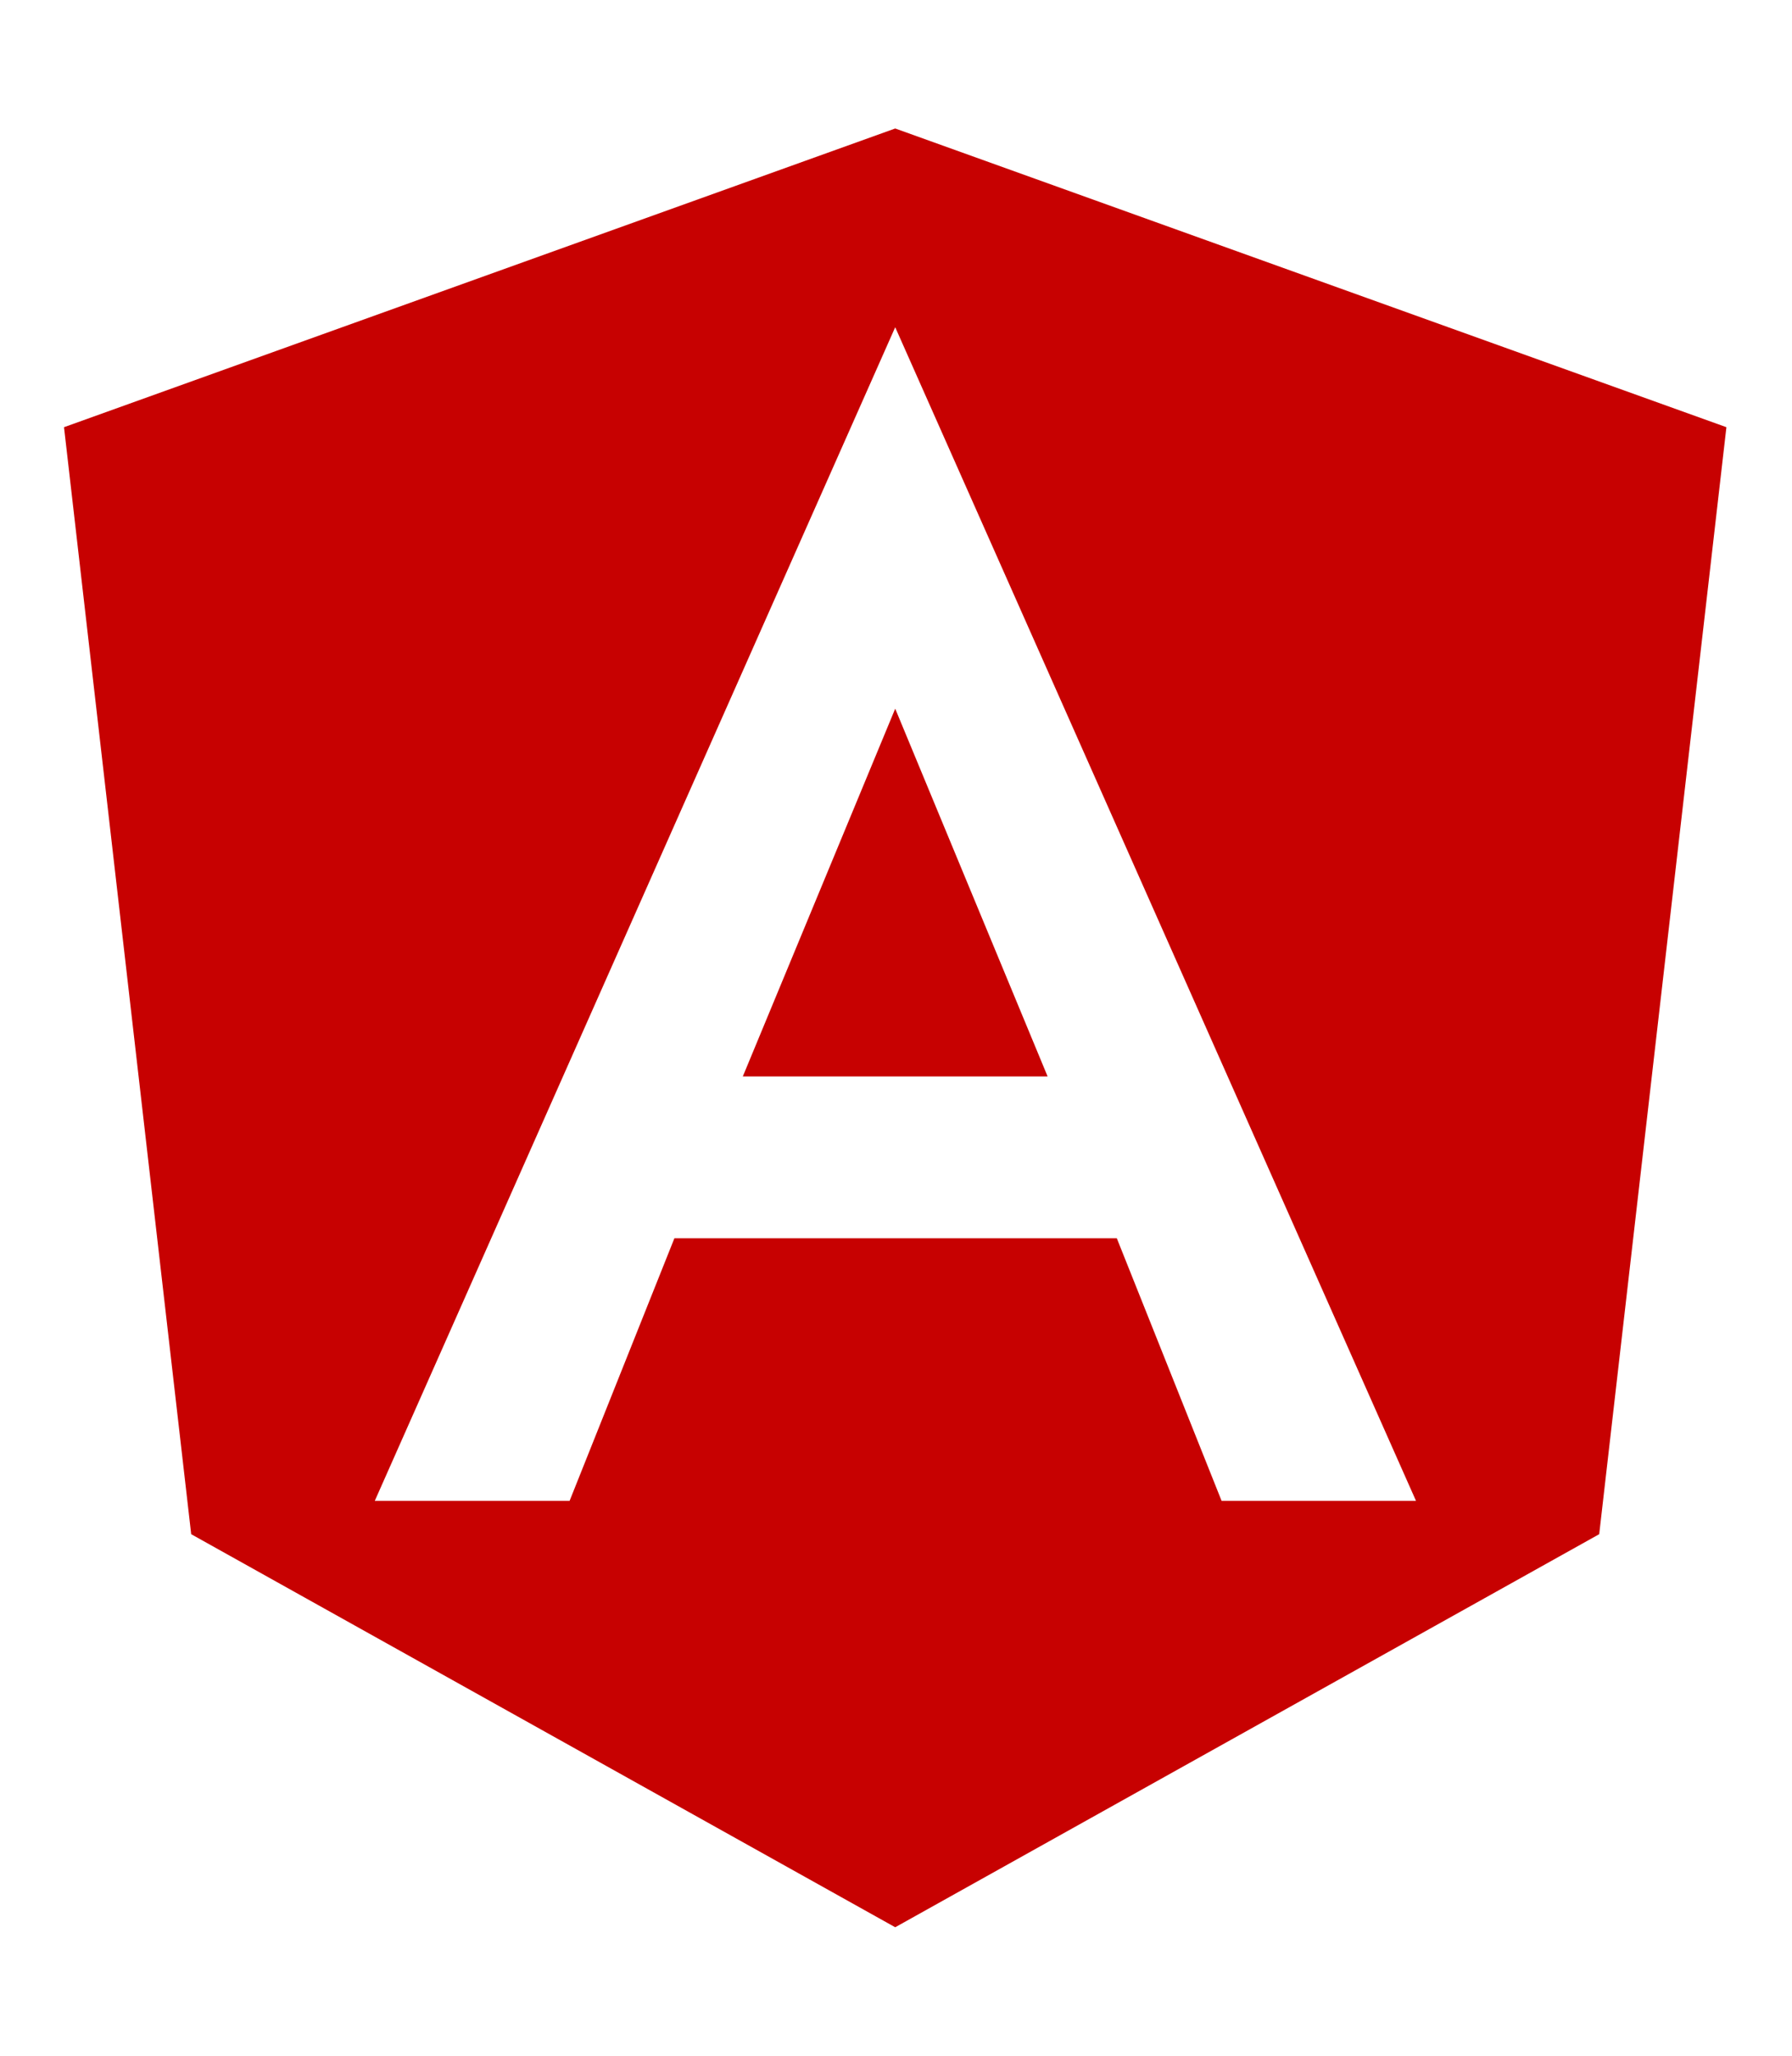 <svg width="68" height="78" viewBox="0 0 68 78" fill="none" xmlns="http://www.w3.org/2000/svg">
<path d="M28.187 40.843H39.753L33.97 26.889L28.187 40.843ZM33.97 4.875L2.429 16.209L7.255 58.211L33.97 73.125L60.684 58.211L65.511 16.209L33.97 4.875ZM53.732 56.946H46.355L42.379 46.983H25.591L21.614 56.946H14.222L33.97 12.416L53.732 56.946Z" fill="#C70101"/>
</svg>
